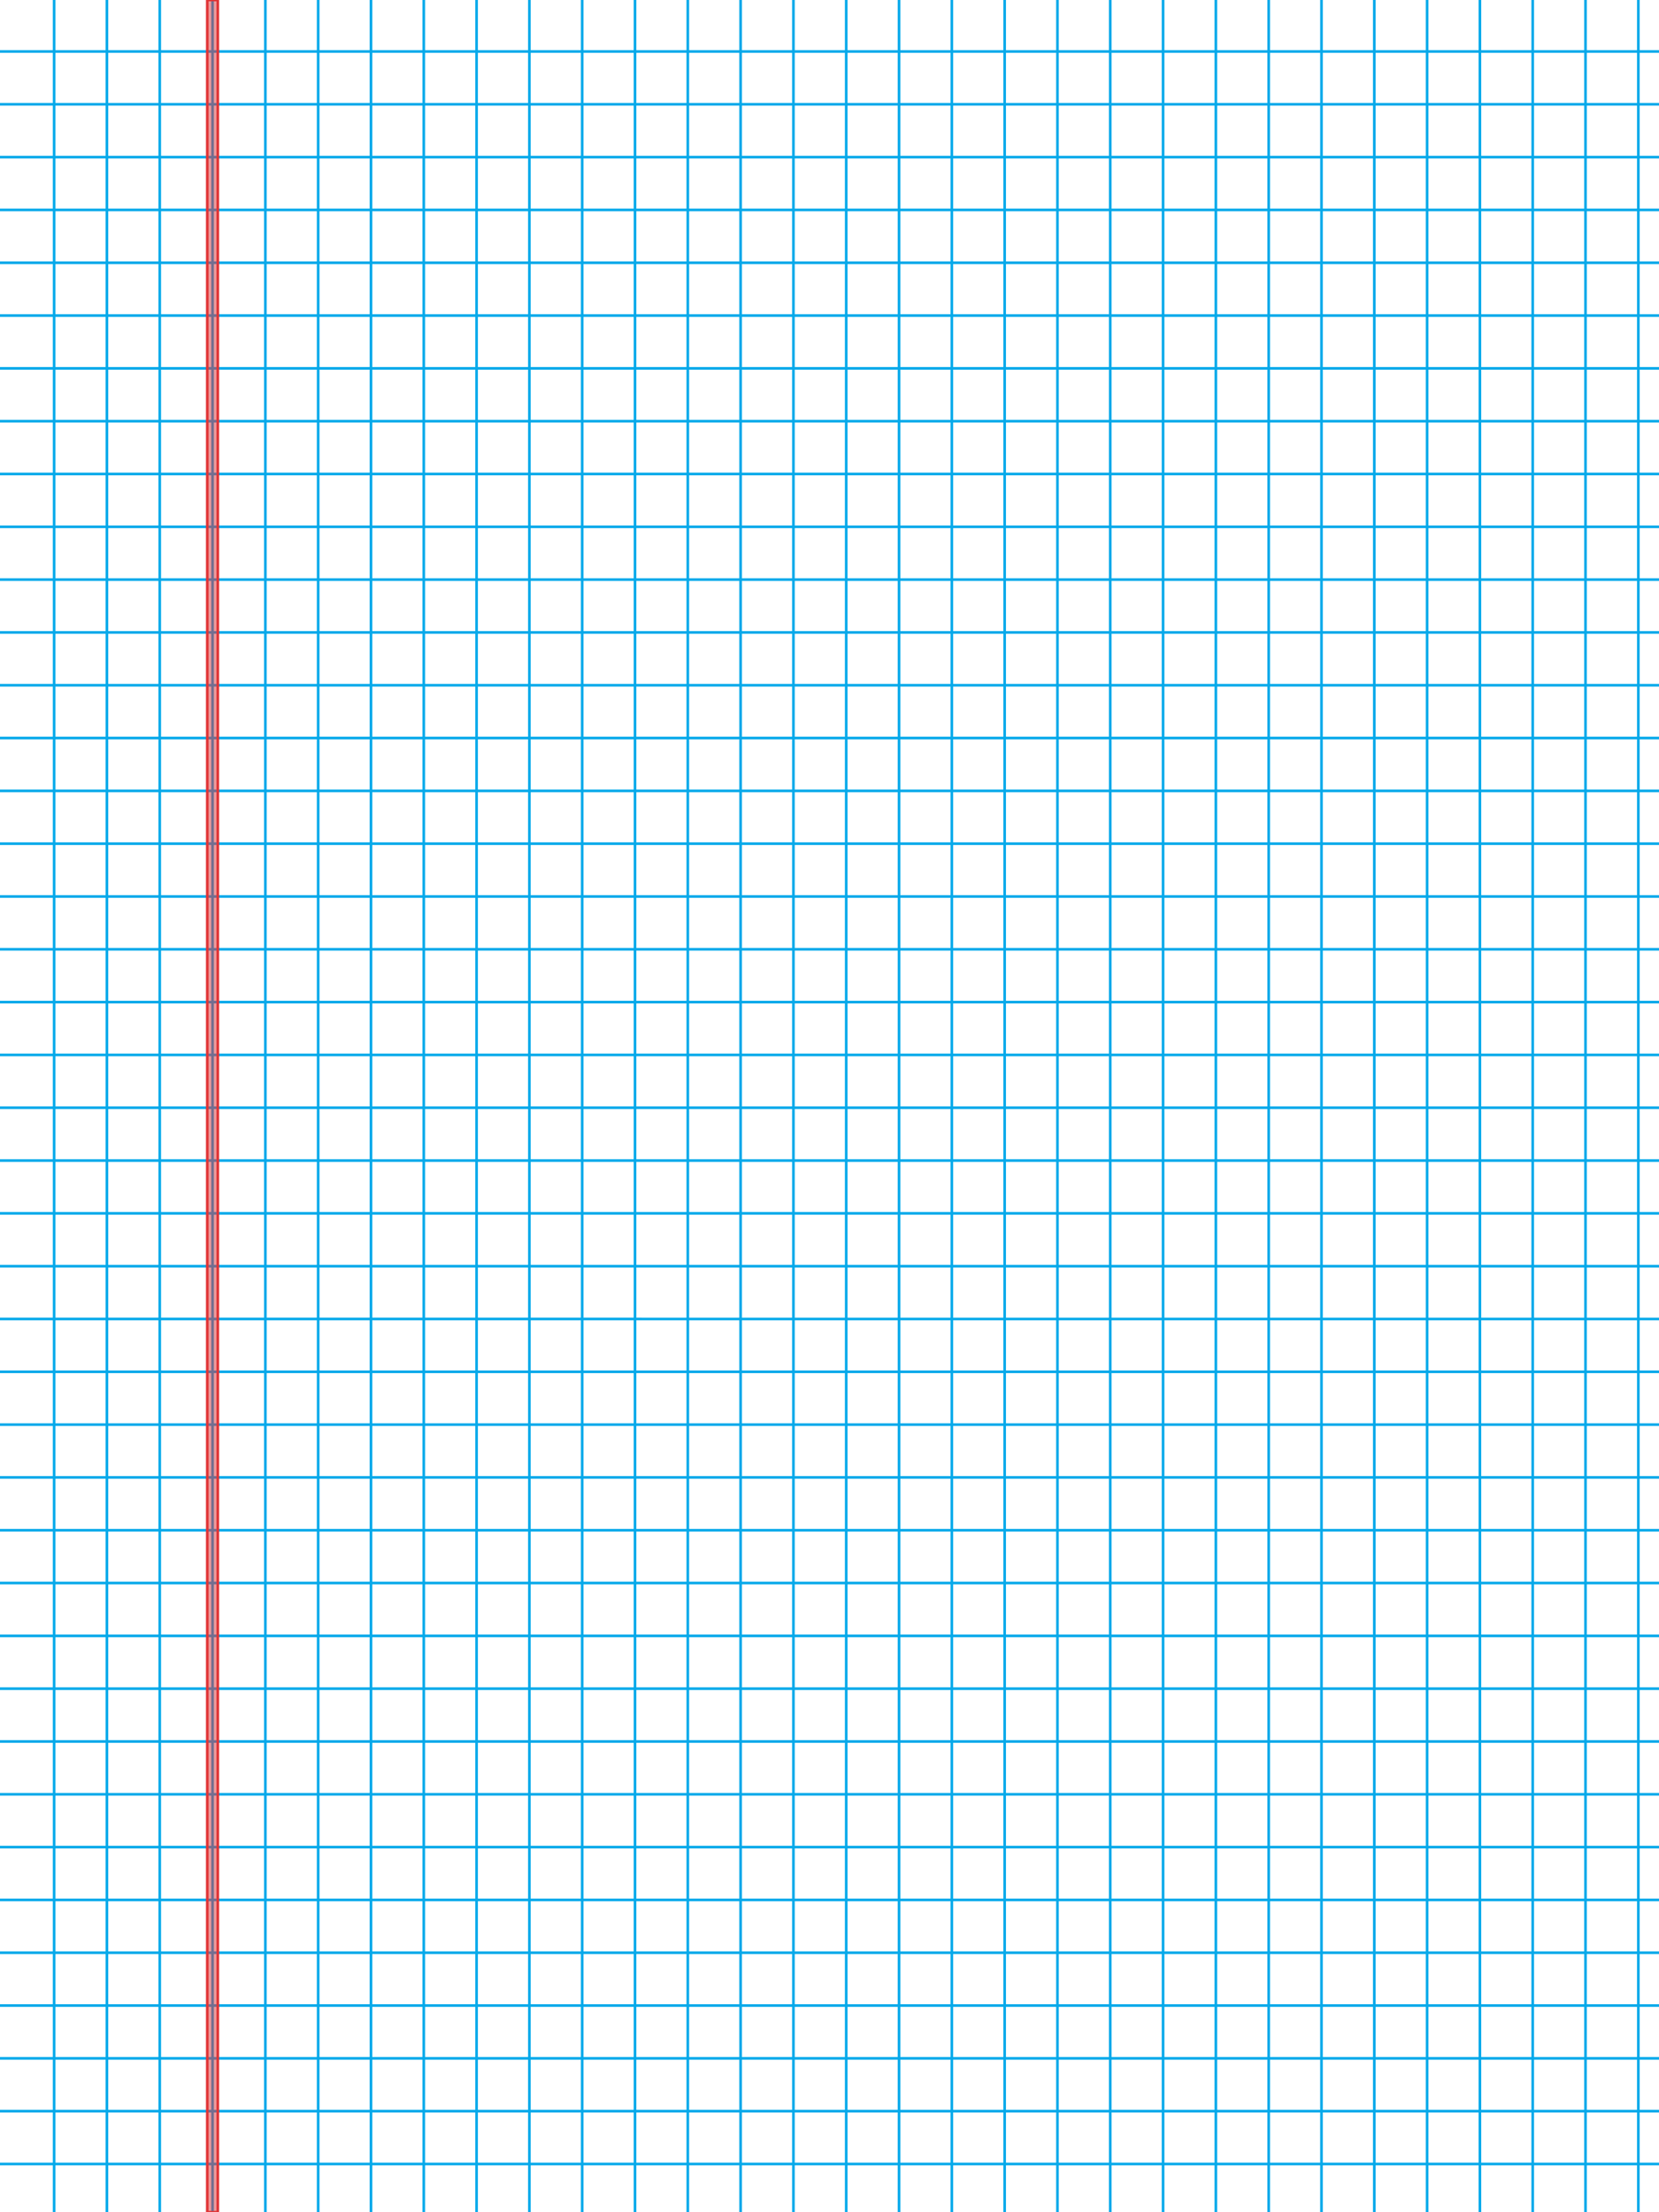 <svg width="1404" height="1872" viewBox="0 0 1404 1872" fill="none" xmlns="http://www.w3.org/2000/svg">
<rect x="0" y="0" width="1404" height="1872" fill="#333333" stroke="none"/>
<g clip-path="url(#clip0_45_2)">
<rect width="1404" height="1872" fill="white"/>
<line y1="43.575" x2="1404" y2="43.575" stroke="#06A9EA" stroke-width="2.23" stroke-miterlimit="3.999"/>
<line y1="88.265" x2="1404" y2="88.265" stroke="#06A9EA" stroke-width="2.23" stroke-miterlimit="3.999"/>
<line y1="132.955" x2="1404" y2="132.955" stroke="#06A9EA" stroke-width="2.23" stroke-miterlimit="3.999"/>
<line y1="177.645" x2="1404" y2="177.645" stroke="#06A9EA" stroke-width="2.23" stroke-miterlimit="3.999"/>
<line y1="222.335" x2="1404" y2="222.335" stroke="#06A9EA" stroke-width="2.23" stroke-miterlimit="3.999"/>
<line y1="267.025" x2="1404" y2="267.025" stroke="#06A9EA" stroke-width="2.23" stroke-miterlimit="3.999"/>
<line y1="311.715" x2="1404" y2="311.715" stroke="#06A9EA" stroke-width="2.23" stroke-miterlimit="3.999"/>
<line y1="356.405" x2="1404" y2="356.405" stroke="#06A9EA" stroke-width="2.23" stroke-miterlimit="3.999"/>
<line y1="401.095" x2="1404" y2="401.095" stroke="#06A9EA" stroke-width="2.23" stroke-miterlimit="3.999"/>
<line y1="445.785" x2="1404" y2="445.785" stroke="#06A9EA" stroke-width="2.23" stroke-miterlimit="3.999"/>
<line y1="490.475" x2="1404" y2="490.475" stroke="#06A9EA" stroke-width="2.23" stroke-miterlimit="3.999"/>
<line y1="535.165" x2="1404" y2="535.165" stroke="#06A9EA" stroke-width="2.23" stroke-miterlimit="3.999"/>
<line y1="579.855" x2="1404" y2="579.855" stroke="#06A9EA" stroke-width="2.23" stroke-miterlimit="3.999"/>
<line y1="624.545" x2="1404" y2="624.545" stroke="#06A9EA" stroke-width="2.23" stroke-miterlimit="3.999"/>
<line y1="669.235" x2="1404" y2="669.235" stroke="#06A9EA" stroke-width="2.23" stroke-miterlimit="3.999"/>
<line y1="713.925" x2="1404" y2="713.925" stroke="#06A9EA" stroke-width="2.23" stroke-miterlimit="3.999"/>
<line y1="758.615" x2="1404" y2="758.615" stroke="#06A9EA" stroke-width="2.23" stroke-miterlimit="3.999"/>
<line y1="803.305" x2="1404" y2="803.305" stroke="#06A9EA" stroke-width="2.23" stroke-miterlimit="3.999"/>
<line y1="847.995" x2="1404" y2="847.995" stroke="#06A9EA" stroke-width="2.23" stroke-miterlimit="3.999"/>
<line y1="892.685" x2="1404" y2="892.685" stroke="#06A9EA" stroke-width="2.23" stroke-miterlimit="3.999"/>
<line y1="937.375" x2="1404" y2="937.375" stroke="#06A9EA" stroke-width="2.23" stroke-miterlimit="3.999"/>
<line y1="982.065" x2="1404" y2="982.065" stroke="#06A9EA" stroke-width="2.23" stroke-miterlimit="3.999"/>
<line y1="1026.75" x2="1404" y2="1026.75" stroke="#06A9EA" stroke-width="2.23" stroke-miterlimit="3.999"/>
<line y1="1071.45" x2="1404" y2="1071.45" stroke="#06A9EA" stroke-width="2.23" stroke-miterlimit="3.999"/>
<line y1="1116.13" x2="1404" y2="1116.14" stroke="#06A9EA" stroke-width="2.23" stroke-miterlimit="3.999"/>
<line y1="1160.82" x2="1404" y2="1160.82" stroke="#06A9EA" stroke-width="2.23" stroke-miterlimit="3.999"/>
<line y1="1205.52" x2="1404" y2="1205.52" stroke="#06A9EA" stroke-width="2.23" stroke-miterlimit="3.999"/>
<line y1="1250.2" x2="1404" y2="1250.2" stroke="#06A9EA" stroke-width="2.23" stroke-miterlimit="3.999"/>
<line y1="1294.9" x2="1404" y2="1294.9" stroke="#06A9EA" stroke-width="2.23" stroke-miterlimit="3.999"/>
<line y1="1339.58" x2="1404" y2="1339.58" stroke="#06A9EA" stroke-width="2.23" stroke-miterlimit="3.999"/>
<line y1="1384.28" x2="1404" y2="1384.28" stroke="#06A9EA" stroke-width="2.23" stroke-miterlimit="3.999"/>
<line y1="1428.96" x2="1404" y2="1428.96" stroke="#06A9EA" stroke-width="2.23" stroke-miterlimit="3.999"/>
<line y1="1473.66" x2="1404" y2="1473.66" stroke="#06A9EA" stroke-width="2.23" stroke-miterlimit="3.999"/>
<line y1="1518.34" x2="1404" y2="1518.34" stroke="#06A9EA" stroke-width="2.23" stroke-miterlimit="3.999"/>
<line y1="1563.04" x2="1404" y2="1563.04" stroke="#06A9EA" stroke-width="2.23" stroke-miterlimit="3.999"/>
<line y1="1607.72" x2="1404" y2="1607.72" stroke="#06A9EA" stroke-width="2.23" stroke-miterlimit="3.999"/>
<line y1="1652.42" x2="1404" y2="1652.42" stroke="#06A9EA" stroke-width="2.23" stroke-miterlimit="3.999"/>
<line y1="1697.1" x2="1404" y2="1697.1" stroke="#06A9EA" stroke-width="2.23" stroke-miterlimit="3.999"/>
<line y1="1741.8" x2="1404" y2="1741.8" stroke="#06A9EA" stroke-width="2.23" stroke-miterlimit="3.999"/>
<line y1="1786.48" x2="1404" y2="1786.48" stroke="#06A9EA" stroke-width="2.23" stroke-miterlimit="3.999"/>
<line y1="1831.18" x2="1404" y2="1831.18" stroke="#06A9EA" stroke-width="2.23" stroke-miterlimit="3.999"/>
<line x1="45.805" y1="-1.115e-07" x2="45.805" y2="1872" stroke="#06A9EA" stroke-width="2.23" stroke-miterlimit="3.999"/>
<line x1="90.495" y1="-1.115e-07" x2="90.495" y2="1872" stroke="#06A9EA" stroke-width="2.23" stroke-miterlimit="3.999"/>
<line x1="135.185" y1="-1.115e-07" x2="135.185" y2="1872" stroke="#06A9EA" stroke-width="2.23" stroke-miterlimit="3.999"/>
<line x1="179.875" y1="-1.115e-07" x2="179.875" y2="1872" stroke="#06A9EA" stroke-width="2.23" stroke-miterlimit="3.999"/>
<line x1="224.565" y1="-1.115e-07" x2="224.565" y2="1872" stroke="#06A9EA" stroke-width="2.23" stroke-miterlimit="3.999"/>
<line x1="269.255" y1="-1.115e-07" x2="269.255" y2="1872" stroke="#06A9EA" stroke-width="2.23" stroke-miterlimit="3.999"/>
<line x1="313.945" y1="-1.115e-07" x2="313.945" y2="1872" stroke="#06A9EA" stroke-width="2.23" stroke-miterlimit="3.999"/>
<line x1="358.635" y1="-1.115e-07" x2="358.635" y2="1872" stroke="#06A9EA" stroke-width="2.23" stroke-miterlimit="3.999"/>
<line x1="403.325" y1="-1.115e-07" x2="403.325" y2="1872" stroke="#06A9EA" stroke-width="2.23" stroke-miterlimit="3.999"/>
<line x1="448.015" y1="-1.115e-07" x2="448.015" y2="1872" stroke="#06A9EA" stroke-width="2.23" stroke-miterlimit="3.999"/>
<line x1="492.705" y1="-1.115e-07" x2="492.705" y2="1872" stroke="#06A9EA" stroke-width="2.23" stroke-miterlimit="3.999"/>
<line x1="537.395" y1="-1.115e-07" x2="537.395" y2="1872" stroke="#06A9EA" stroke-width="2.23" stroke-miterlimit="3.999"/>
<line x1="582.085" y1="-1.115e-07" x2="582.085" y2="1872" stroke="#06A9EA" stroke-width="2.23" stroke-miterlimit="3.999"/>
<line x1="626.775" y1="-1.115e-07" x2="626.775" y2="1872" stroke="#06A9EA" stroke-width="2.23" stroke-miterlimit="3.999"/>
<line x1="671.465" y1="-1.115e-07" x2="671.465" y2="1872" stroke="#06A9EA" stroke-width="2.23" stroke-miterlimit="3.999"/>
<line x1="716.155" y1="-1.115e-07" x2="716.155" y2="1872" stroke="#06A9EA" stroke-width="2.23" stroke-miterlimit="3.999"/>
<line x1="760.845" y1="-1.115e-07" x2="760.845" y2="1872" stroke="#06A9EA" stroke-width="2.23" stroke-miterlimit="3.999"/>
<line x1="805.535" y1="-1.115e-07" x2="805.535" y2="1872" stroke="#06A9EA" stroke-width="2.23" stroke-miterlimit="3.999"/>
<line x1="850.225" y1="-1.115e-07" x2="850.225" y2="1872" stroke="#06A9EA" stroke-width="2.23" stroke-miterlimit="3.999"/>
<line x1="894.915" y1="-1.115e-07" x2="894.915" y2="1872" stroke="#06A9EA" stroke-width="2.23" stroke-miterlimit="3.999"/>
<line x1="939.605" y1="-1.115e-07" x2="939.605" y2="1872" stroke="#06A9EA" stroke-width="2.23" stroke-miterlimit="3.999"/>
<line x1="984.295" y1="-1.115e-07" x2="984.295" y2="1872" stroke="#06A9EA" stroke-width="2.23" stroke-miterlimit="3.999"/>
<line x1="1028.99" y1="-1.115e-07" x2="1028.99" y2="1872" stroke="#06A9EA" stroke-width="2.23" stroke-miterlimit="3.999"/>
<line x1="1073.68" y1="-1.115e-07" x2="1073.68" y2="1872" stroke="#06A9EA" stroke-width="2.23" stroke-miterlimit="3.999"/>
<line x1="1118.37" y1="-1.115e-07" x2="1118.36" y2="1872" stroke="#06A9EA" stroke-width="2.23" stroke-miterlimit="3.999"/>
<line x1="1163.05" y1="-1.115e-07" x2="1163.05" y2="1872" stroke="#06A9EA" stroke-width="2.23" stroke-miterlimit="3.999"/>
<line x1="1207.74" y1="-1.115e-07" x2="1207.74" y2="1872" stroke="#06A9EA" stroke-width="2.23" stroke-miterlimit="3.999"/>
<line x1="1252.43" y1="-1.115e-07" x2="1252.43" y2="1872" stroke="#06A9EA" stroke-width="2.23" stroke-miterlimit="3.999"/>
<line x1="1297.12" y1="-1.115e-07" x2="1297.12" y2="1872" stroke="#06A9EA" stroke-width="2.23" stroke-miterlimit="3.999"/>
<line x1="1341.82" y1="-1.115e-07" x2="1341.82" y2="1872" stroke="#06A9EA" stroke-width="2.23" stroke-miterlimit="3.999"/>
<line x1="1386.51" y1="-1.115e-07" x2="1386.51" y2="1872" stroke="#06A9EA" stroke-width="2.23" stroke-miterlimit="3.999"/>
<rect x="175.415" width="8.92" height="1872" fill="#E03436" fill-opacity="0.5" stroke="#E03436" stroke-width="2.23" stroke-miterlimit="3.999"/>
</g>
<defs>
<clipPath id="clip0_45_2">
<rect width="1404" height="1872" fill="white"/>
</clipPath>
</defs>
</svg>
